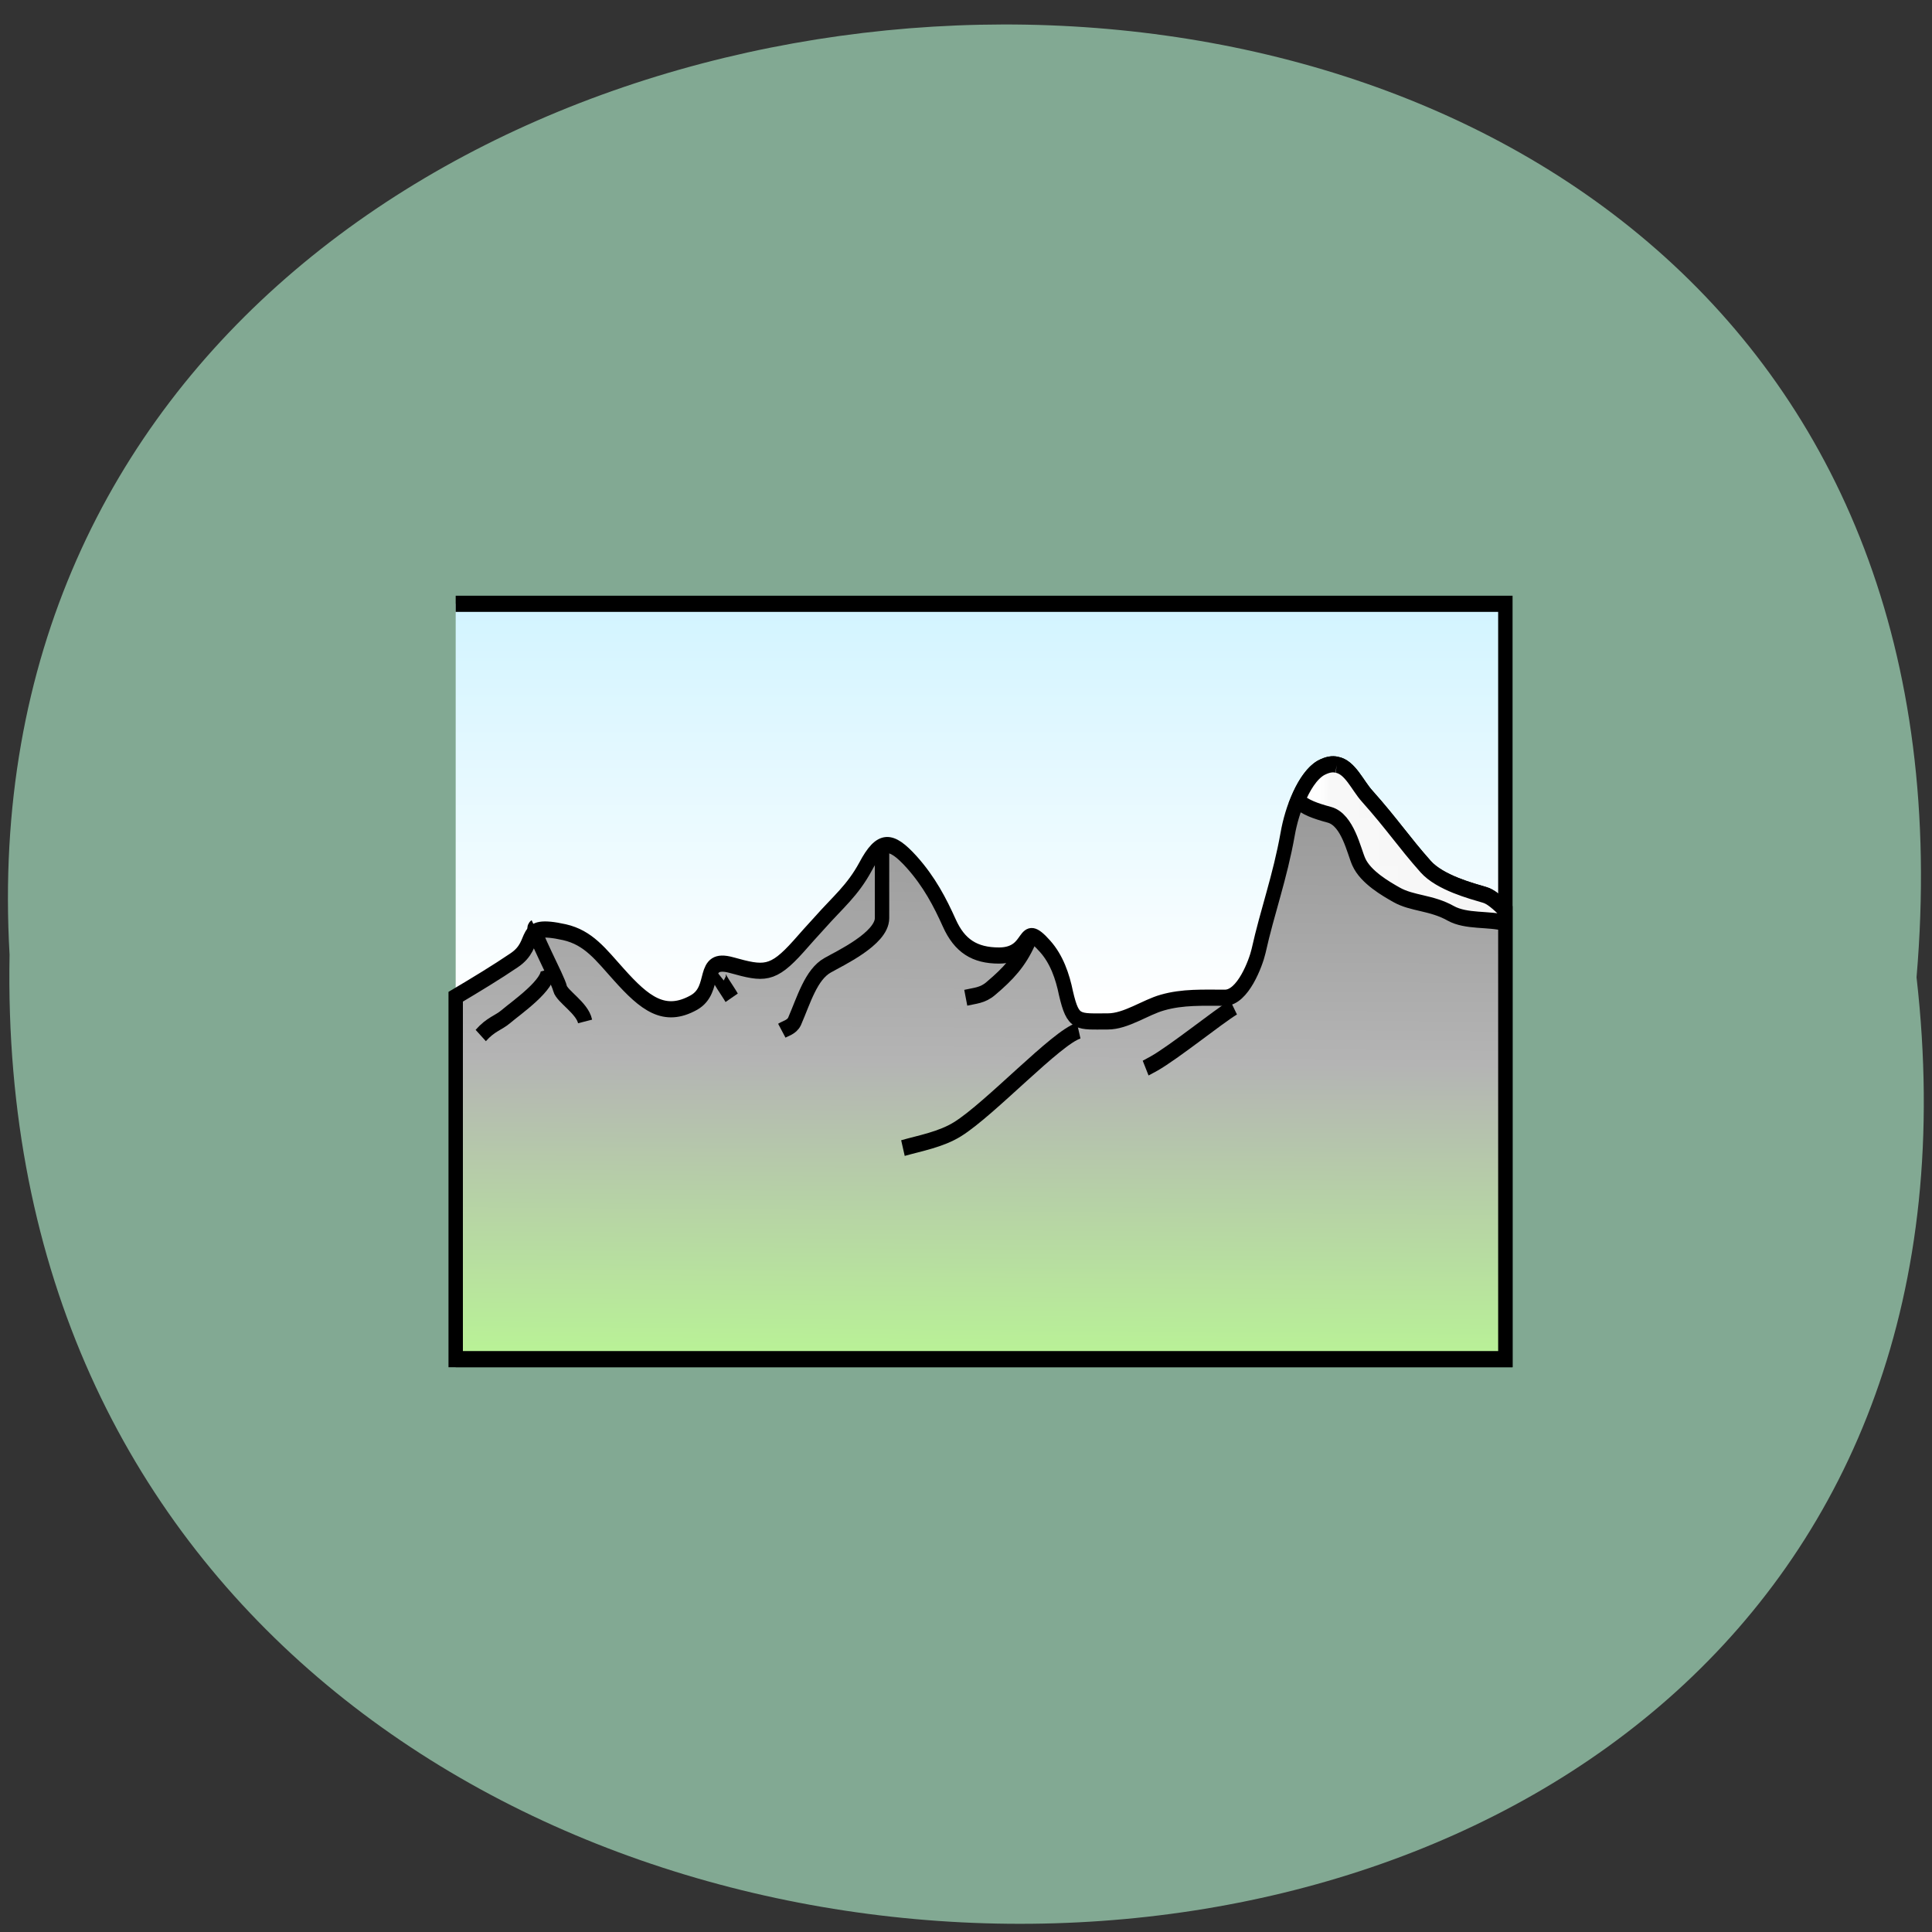 <svg xmlns="http://www.w3.org/2000/svg" viewBox="0 0 22 22"><rect x="0" y="0" width="22" height="22" fill="#333333" stroke="none"/><defs><linearGradient id="0" gradientUnits="userSpaceOnUse" y1="741.61" x2="0" y2="640.74"><stop stop-color="#fff"/><stop offset="1" stop-color="#d2f4ff"/></linearGradient><linearGradient id="1" gradientUnits="userSpaceOnUse" x1="220.16" y1="828.72" x2="221.15" y2="680.45"><stop stop-color="#b9f396"/><stop offset="0.5" stop-color="#b4b4b4"/><stop offset="1" stop-color="#959595"/></linearGradient><linearGradient id="2" gradientUnits="userSpaceOnUse" x1="298.44" x2="357.03"><stop stop-color="#fff"/><stop offset="0.11" stop-color="#fff"/><stop offset="0.164" stop-color="#fff" stop-opacity="0.933"/><stop offset="1" stop-color="#fff" stop-opacity="0.898"/></linearGradient></defs><path d="m 21.824 11.129 c 1.652 14.512 -21.992 14.313 -21.715 -0.258 c -0.777 -13.551 23 -14.773 21.715 0.258" fill="#82a993"/><g stroke="#000" stroke-width="4"><path d="m 65.05 641.23 h 291.53 v 186.98 h -291.53" transform="matrix(0.041 0 0 0.046 2.522 -22.621)" fill="url(#0)"/><path d="m 309.77 681.07 c -1.239 -0.255 -2.574 -0.085 -4.385 0.765 c -4.767 2.464 -8.103 10.449 -9.247 16.311 c -2.193 10.959 -5.625 19.11 -8.103 29.05 c -0.763 2.973 -4.385 11.554 -9.343 11.554 c -6.01 0 -11.726 -0.255 -17.351 1.189 c -4.767 1.189 -10.11 4.672 -15.16 4.672 c -8.389 0 -9.629 0.68 -11.631 -6.966 c -0.953 -4.163 -2.574 -8.41 -5.815 -11.639 c -6.769 -6.796 -3.241 2.294 -12.775 2.294 c -6.769 0 -10.963 -2.379 -13.823 -8.07 c -2.574 -5.097 -5.529 -10.194 -10.487 -15.12 c -5.72 -5.607 -8.58 -5.862 -12.775 1.189 c -3.623 5.947 -7.627 8.75 -12.775 13.932 c -2 1.954 -3.909 3.823 -5.815 5.777 c -7.245 7.221 -9.629 6.881 -18.59 4.672 c -8.866 -2.209 -3.909 5.947 -10.487 9.26 c -8.199 4.078 -13.633 0.255 -20.878 -6.966 c -5.05 -5.01 -8.389 -9.09 -15.06 -10.449 c -12.965 -2.549 -6.864 2.719 -14.01 6.966 c -4.767 2.888 -10.582 6.03 -16.207 9.01 v 89.71 h 291.53 v -111.2 c -2 -1.699 -4 -3.313 -5.815 -3.738 c -3.527 -0.934 -12.298 -2.973 -16.302 -6.966 c -6.101 -6.117 -9.247 -10.449 -16.207 -17.415 c -2.765 -2.719 -4.767 -7.221 -8.485 -7.816" transform="matrix(0.041 0 0 0.046 2.522 -22.621)" fill="url(#1)" fill-rule="evenodd"/><g transform="matrix(0.041 0 0 0.046 2.522 -22.621)"><g fill="none"><path d="m 183.46 700.44 c 0 2.634 0 12.488 0 18.605 c 0 5.097 -11.917 10.02 -15.06 11.639 c -4.671 2.294 -6.673 8.665 -9.247 13.932 c -0.763 1.444 -2.669 1.784 -3.527 2.294"/><path d="m 224.16 724.82 c -2.479 4.927 -5.625 7.986 -10.487 11.639 c -2.288 1.784 -4.576 1.784 -6.959 2.294"/><path d="m 138.17 732.98 c -0.572 0.51 2.479 4.078 3.527 5.777"/><path d="m 238.08 746.91 c -6.01 1.529 -24.596 19.369 -33.653 24.382 c -4.576 2.549 -10.487 3.483 -15.16 4.672"/><path d="m 281.08 741.13 c -4.385 2.379 -16.398 11.04 -22.12 13.932 c -0.763 0.34 -1.525 0.765 -2.288 1.104"/><path d="m 87.07 721.34 c -1.144 0.595 6.387 12.743 6.959 15.12 c 0.572 1.954 6.197 4.842 6.959 8.156"/><path d="m 90.6 731.79 c 0.858 3.568 -8.866 9.515 -11.631 11.639 c -2 1.529 -4.195 1.869 -6.959 4.672"/></g><path d="m 309.77 681.07 c -1.239 -0.255 -2.574 -0.085 -4.385 0.765 c -2.669 1.359 -4.862 4.587 -6.483 8.07 c 2.097 1.699 4.671 2.549 8.866 3.568 c 5.05 1.274 6.769 9.01 8.103 11.639 c 1.907 3.823 7.627 6.711 10.487 8.156 c 4.385 2.209 9.629 1.869 15.06 4.587 c 4.29 2.124 10.582 1.274 15.06 2.379 v -3.228 c -2 -1.699 -3.909 -3.313 -5.72 -3.738 c -3.527 -0.934 -12.298 -2.973 -16.302 -6.966 c -6.101 -6.117 -9.247 -10.449 -16.302 -17.5 c -2.669 -2.634 -4.671 -7.136 -8.389 -7.731" fill="url(#2)" fill-rule="evenodd"/></g></g></svg>